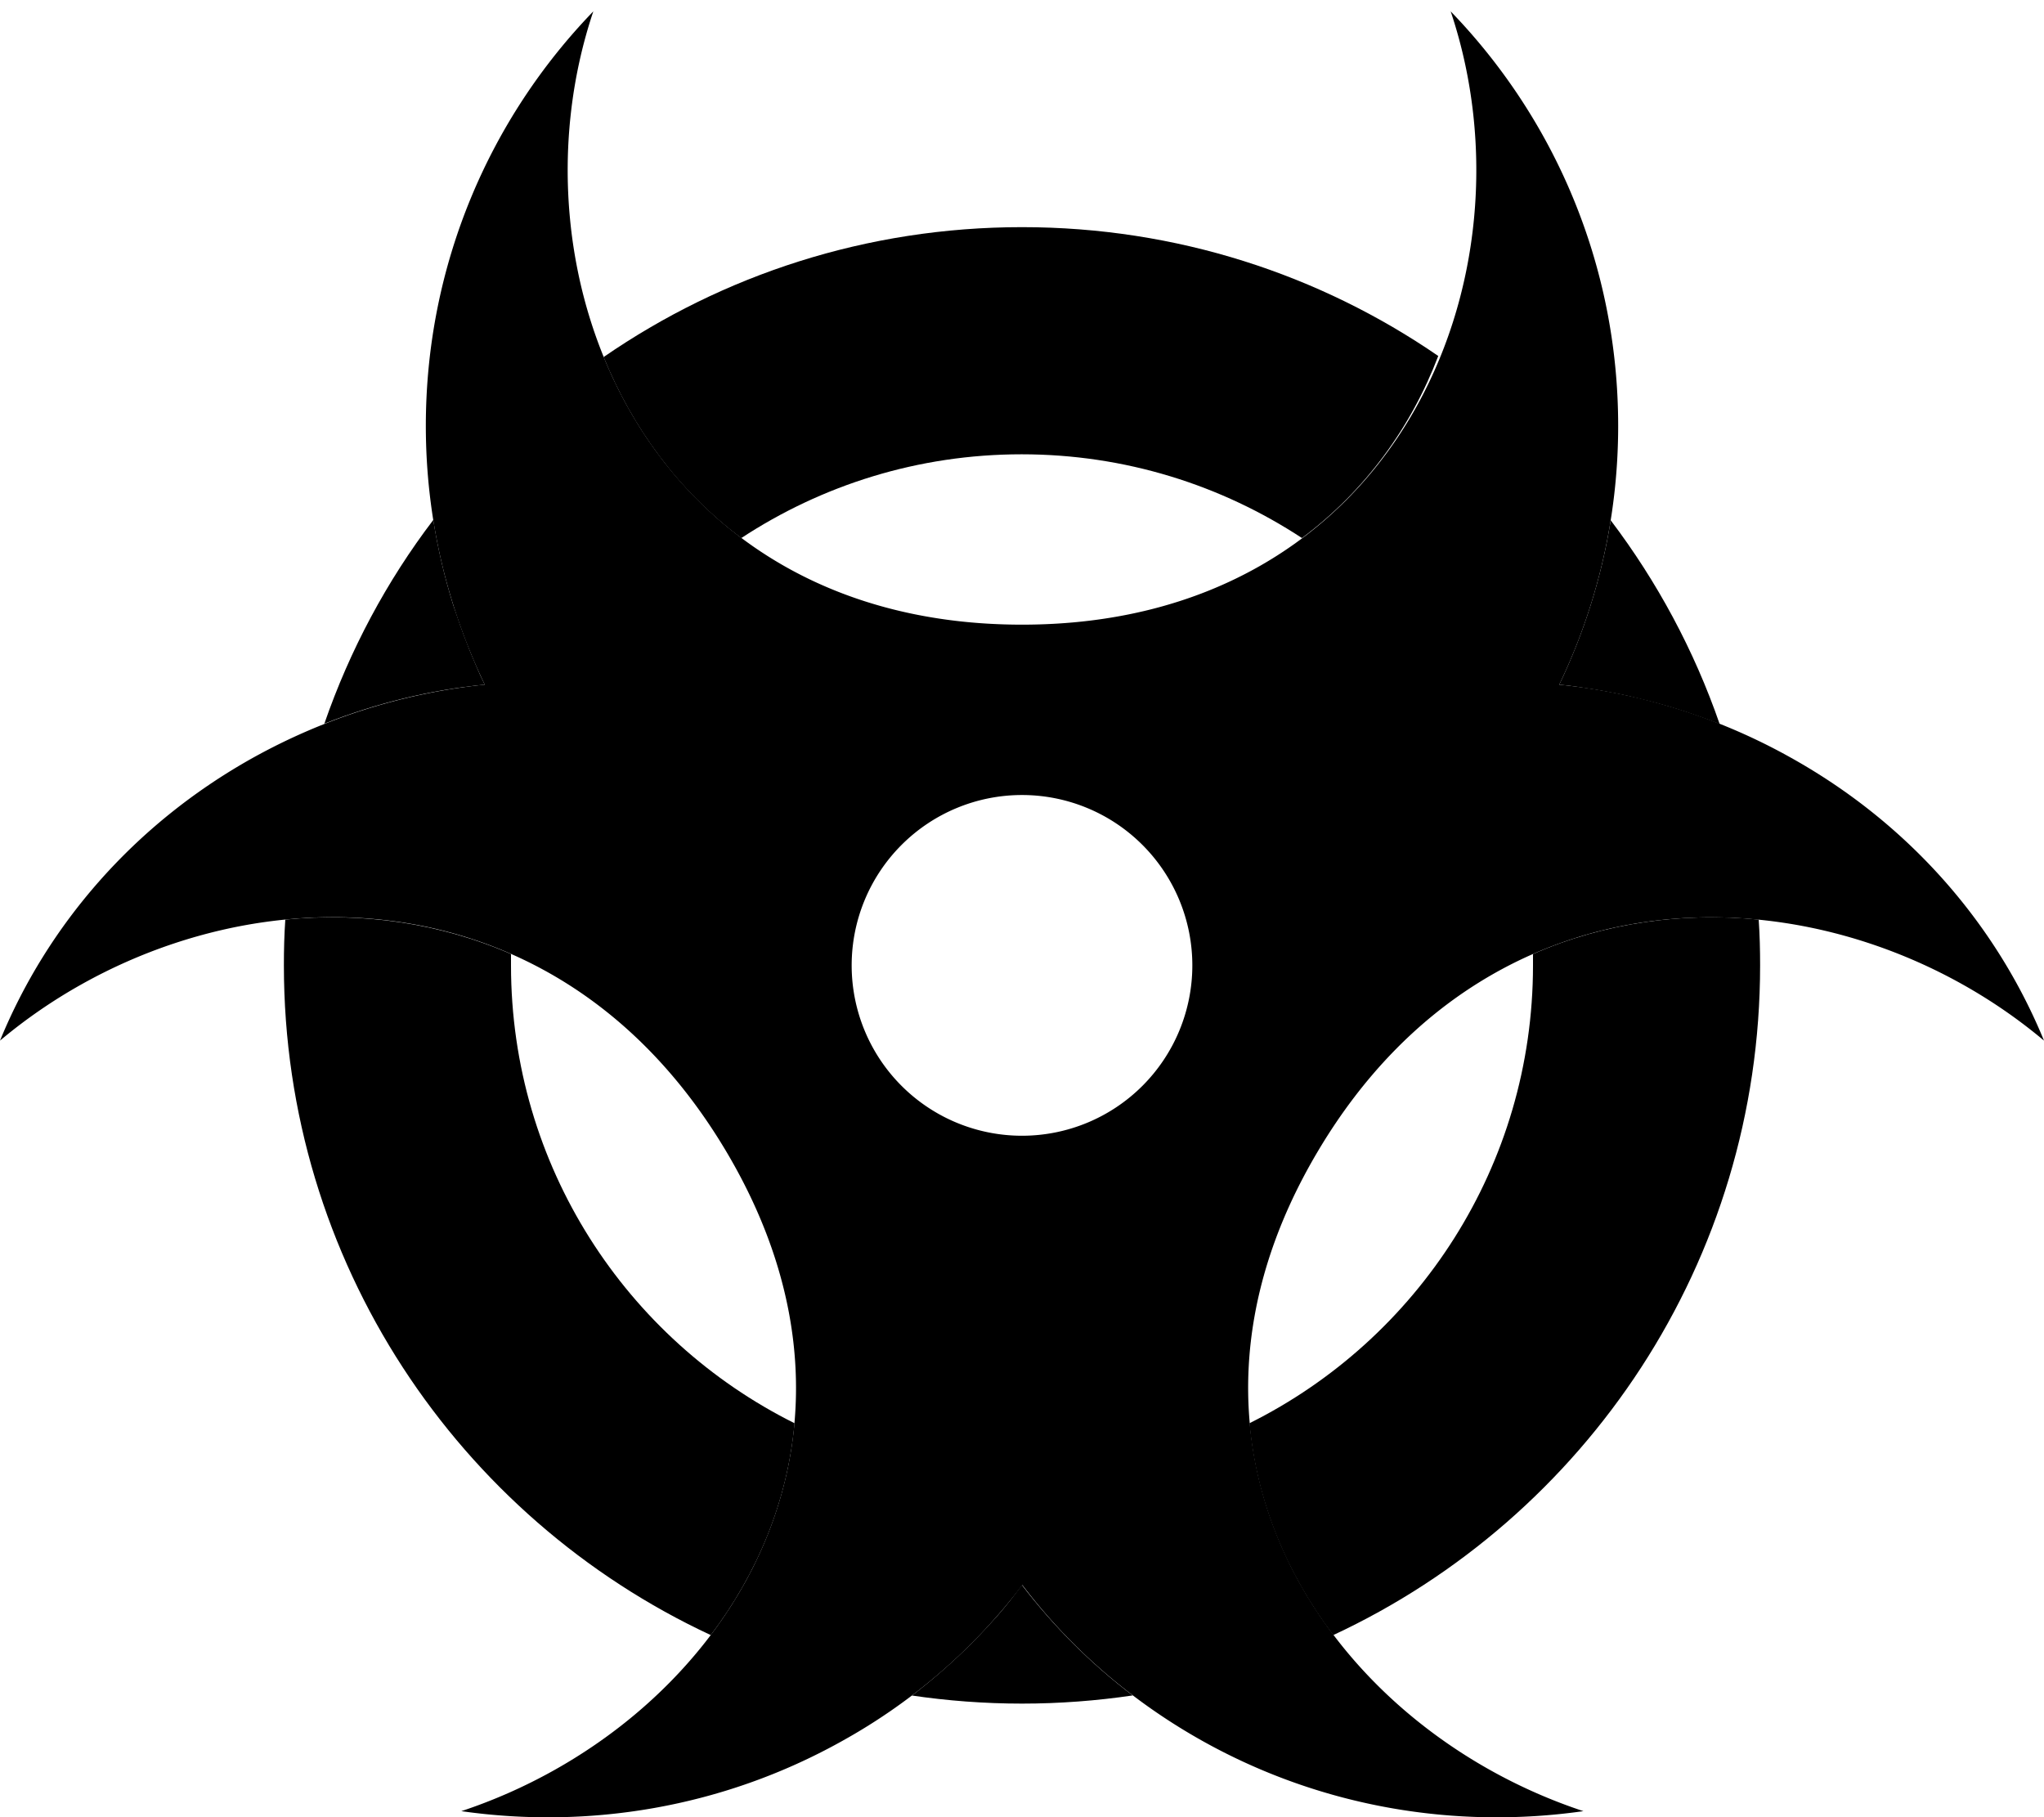 <svg xmlns="http://www.w3.org/2000/svg" viewBox="0 0 576 512"><path class="pr-icon-duotone-secondary" d="M80 272c0 83.5 49.2 155.6 120.3 188.7c13-17.2 21.6-37.5 23.6-59.7C176.5 377.4 144 328.5 144 272c0-1.1 0-2.1 0-3.2c-20.4-8.9-42.3-11.8-63.6-9.7c-.3 4.3-.4 8.6-.4 12.9zm11.4-68.1c14.7-5.8 29.9-9.5 45.2-11c-.9-1.8-1.7-3.6-2.5-5.5s-1.6-3.7-2.3-5.6c-1.5-3.7-2.8-7.6-4.1-11.4c-2.4-7.7-4.3-15.7-5.6-23.9c-13.1 17.2-23.5 36.6-30.7 57.4zm78.7-103.3c8.1 19.9 21 37.7 38.8 51c22.7-14.9 49.8-23.6 79-23.6s56.3 8.7 79 23.6c17.8-13.3 30.7-31.1 38.4-51.3C372 77.4 331.6 64 288 64c-43.8 0-84.4 13.5-117.9 36.6zm86.7 377.1c10.2 1.5 20.6 2.3 31.2 2.3s21-.8 31.2-2.3c-12-9.1-22.4-19.6-31.2-31.1c-1.1 1.4-2.2 2.9-3.3 4.3s-2.3 2.8-3.5 4.2c-2.4 2.7-4.9 5.4-7.5 8c-5.2 5.2-10.8 10.1-16.8 14.7zM352.1 401c2 22.2 10.6 42.5 23.6 59.7C446.8 427.6 496 355.5 496 272c0-4.3-.1-8.6-.4-12.9c-21.4-2.1-43.3 .8-63.6 9.7c0 1.1 0 2.1 0 3.2c0 56.5-32.5 105.4-79.9 129zm87.3-208.1c1.9 .2 3.8 .4 5.7 .7s3.8 .6 5.7 .9c3.8 .7 7.6 1.4 11.4 2.4c7.6 1.8 15 4.2 22.4 7.1c-7.2-20.8-17.6-40.1-30.7-57.4c-2.6 16.3-7.6 31.9-14.5 46.3z"/><path class="pr-icon-duotone-primary" d="M120 120c0-45.4 18-86.6 47.2-116.8C142.1 77.9 182.4 176 288 176S433.9 77.9 408.8 3.2C438 33.4 456 74.6 456 120c0 26.1-6 50.8-16.6 72.9c22.4 2.3 44.6 9 65.3 20.6c33.7 18.8 58 47.3 71.3 79.7c-57.1-48-153.9-53.7-204.4 30.8s2.9 162.6 74.6 186.3c-35.7 5.1-73.5-.9-107.2-19.7c-20.6-11.5-37.7-26.6-50.9-44c-13.2 17.4-30.3 32.6-50.9 44c-33.7 18.8-71.5 24.8-107.2 19.7C201.5 486.6 255 408.6 204.4 324S57.1 245.2 0 293.2c13.3-32.4 37.6-60.9 71.3-79.7c20.7-11.5 43-18.3 65.3-20.6C126 170.8 120 146.1 120 120zM288 320a48 48 0 1 0 0-96 48 48 0 1 0 0 96z"/></svg>